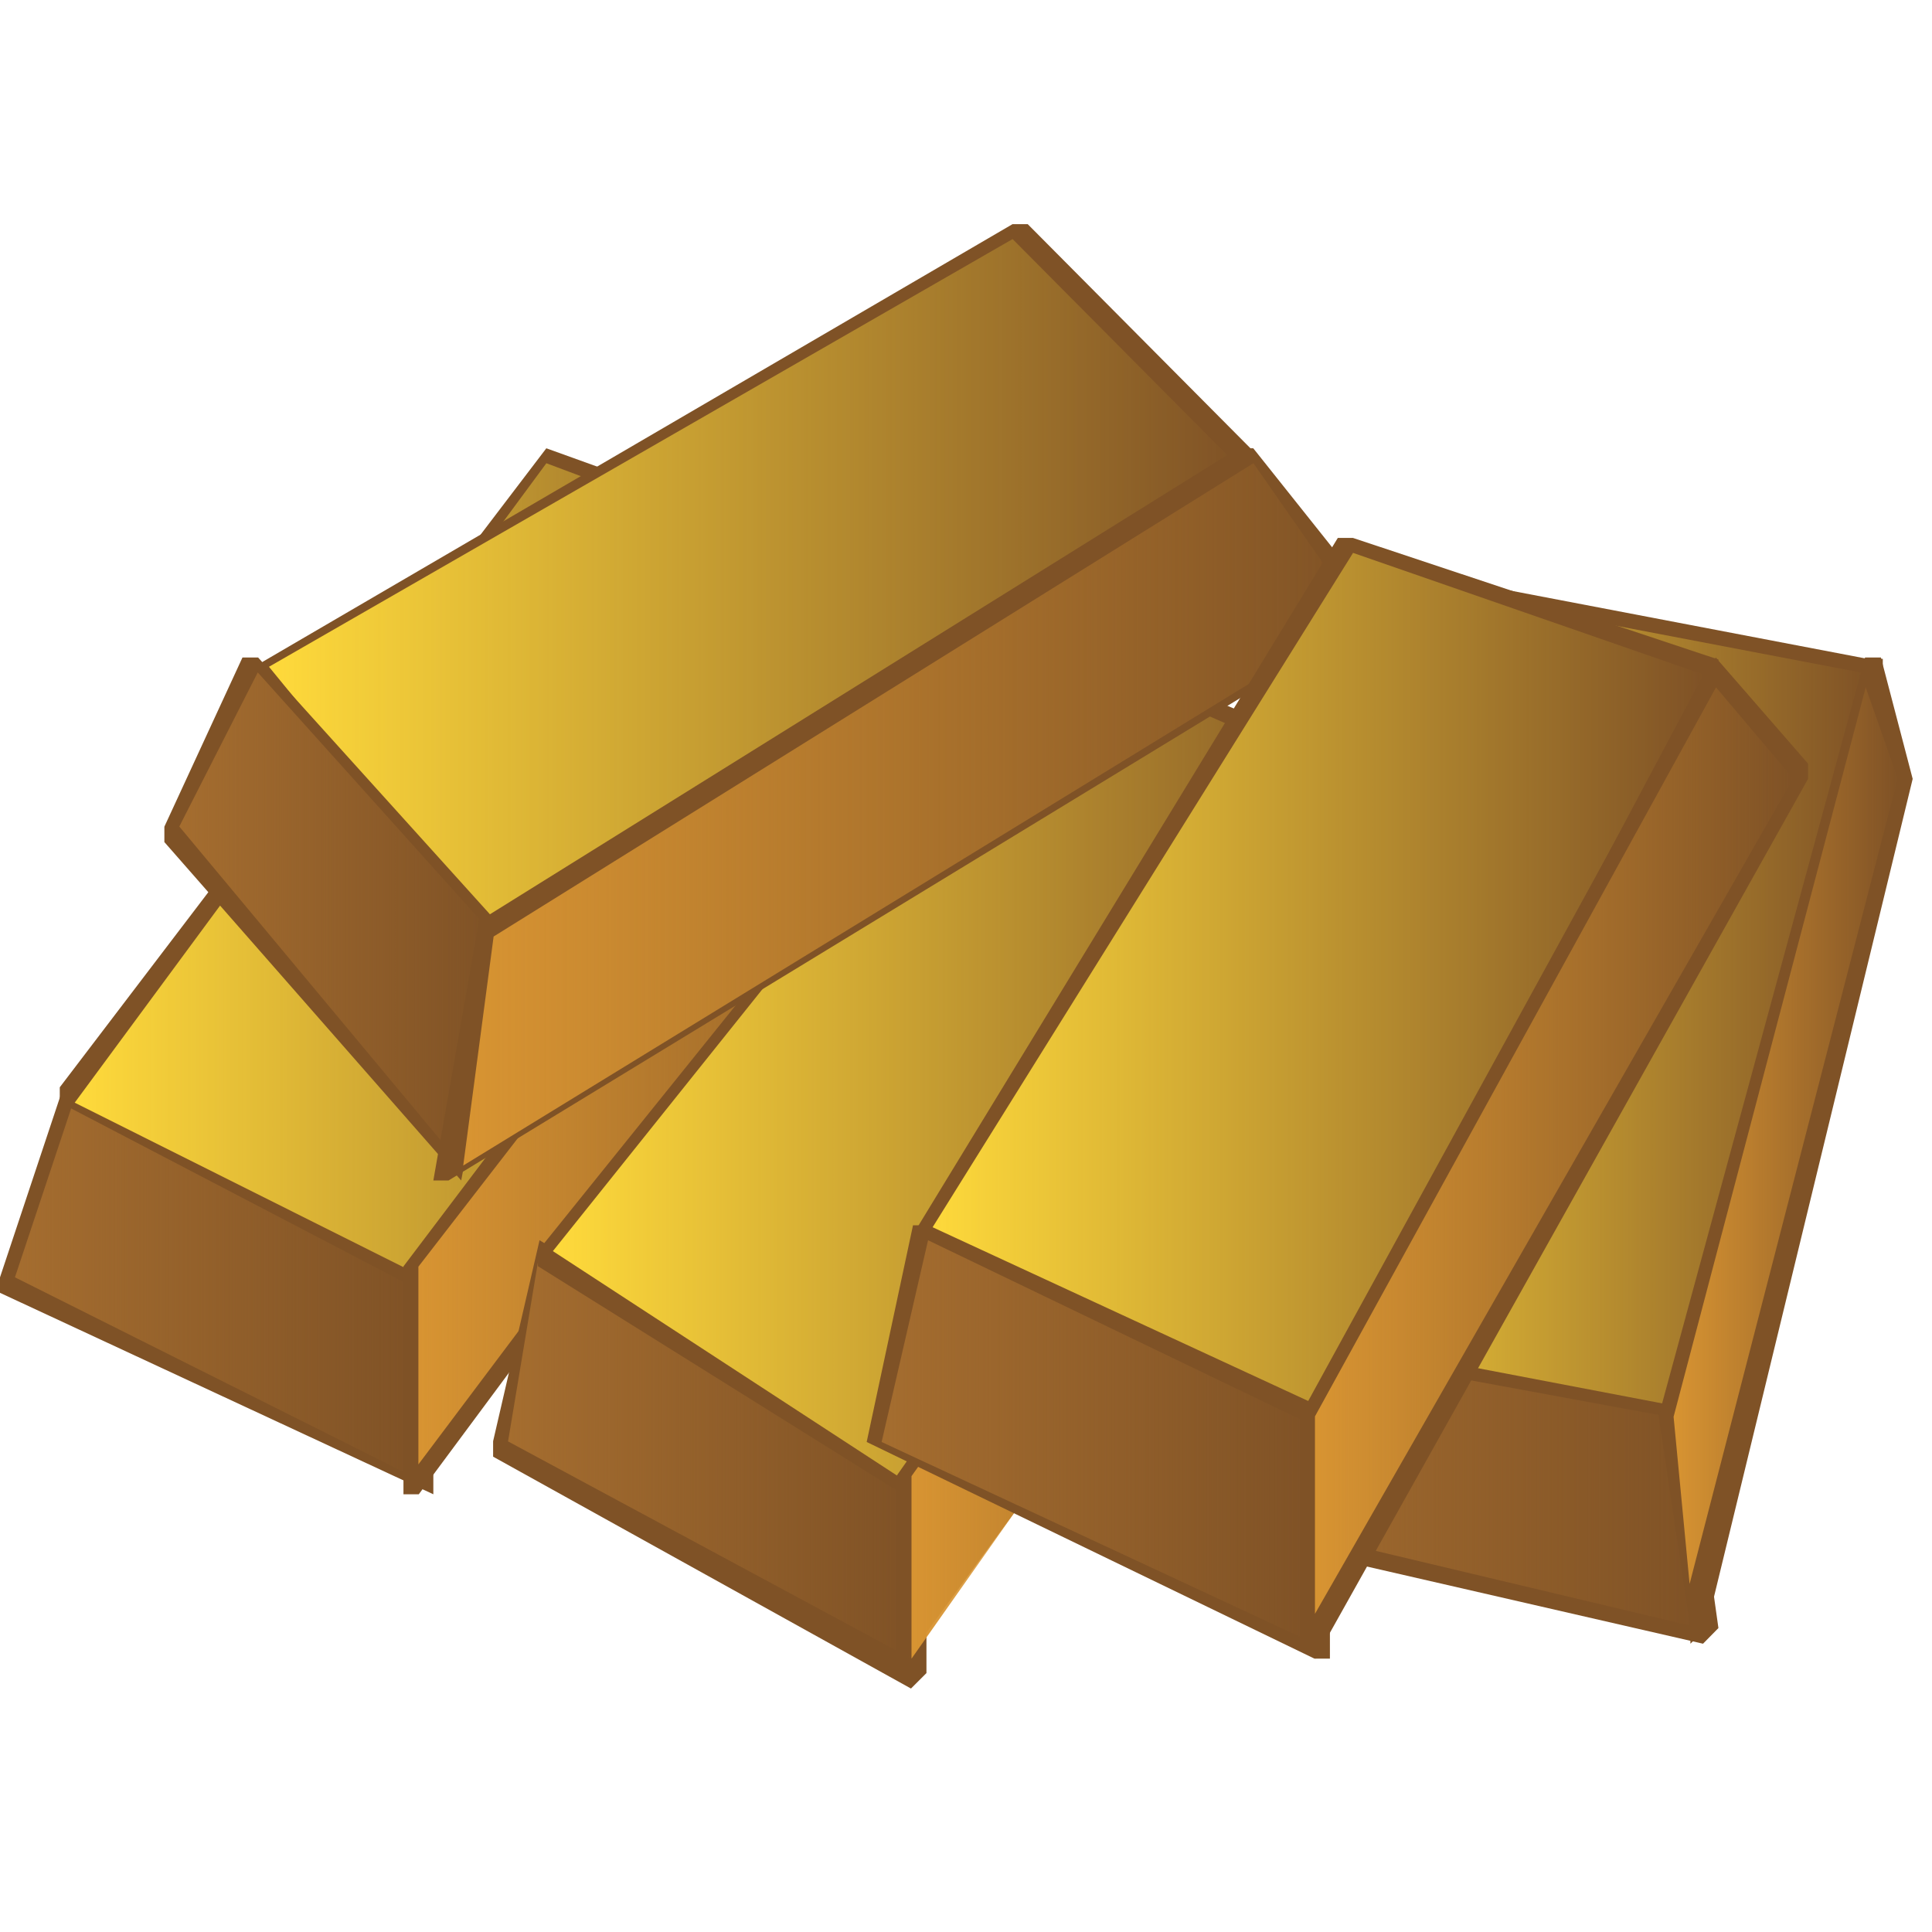 <?xml version="1.0" encoding="UTF-8" standalone="no"?>

<svg
 xmlns:dc="http://purl.org/dc/elements/1.1/"
   xmlns:cc="http://creativecommons.org/ns#"
   xmlns:rdf="http://www.w3.org/1999/02/22-rdf-syntax-ns#"
   xmlns:svg="http://www.w3.org/2000/svg"
   xmlns="http://www.w3.org/2000/svg"
   xmlns:xlink="http://www.w3.org/1999/xlink"
   xmlns:sodipodi="http://sodipodi.sourceforge.net/DTD/sodipodi-0.dtd"
   xmlns:inkscape="http://www.inkscape.org/namespaces/inkscape"
   id="svg2"
   version="1.1"
   inkscape:version="0.47 r22583"
   width="100"
   height="100"
   sodipodi:docname="financialcomponent.svg">
  <defs
     id="defs74">
    <inkscape:perspective
       sodipodi:type="inkscape:persp3d"
       inkscape:vp_x="0 : 503.905 : 1"
       inkscape:vp_y="0 : 1000 : 0"
       inkscape:vp_z="1007.81 : 503.905 : 1"
       inkscape:persp3d-origin="503.905 : 335.93667 : 1"
       id="perspective4175" />
    <linearGradient
       inkscape:collect="always"
       id="linearGradient3768">
      <stop
         style="stop-color:#ffda3b;stop-opacity:1;"
         offset="0"
         id="stop3770" />
      <stop
         style="stop-color:#ffda3b;stop-opacity:0;"
         offset="1"
         id="stop3772" />
    </linearGradient>
    <linearGradient
       inkscape:collect="always"
       id="linearGradient3760">
      <stop
         style="stop-color:#ffda3b;stop-opacity:1;"
         offset="0"
         id="stop3762" />
      <stop
         style="stop-color:#ffda3b;stop-opacity:0;"
         offset="1"
         id="stop3764" />
    </linearGradient>
    <linearGradient
       inkscape:collect="always"
       id="linearGradient3752">
      <stop
         style="stop-color:#a56d2f;stop-opacity:1;"
         offset="0"
         id="stop3754" />
      <stop
         style="stop-color:#a56d2f;stop-opacity:0;"
         offset="1"
         id="stop3756" />
    </linearGradient>
    <linearGradient
       inkscape:collect="always"
       id="linearGradient3744">
      <stop
         style="stop-color:#a56d2f;stop-opacity:1;"
         offset="0"
         id="stop3746" />
      <stop
         style="stop-color:#a56d2f;stop-opacity:0;"
         offset="1"
         id="stop3748" />
    </linearGradient>
    <linearGradient
       inkscape:collect="always"
       id="linearGradient3736">
      <stop
         style="stop-color:#d89432;stop-opacity:1;"
         offset="0"
         id="stop3738" />
      <stop
         style="stop-color:#d89432;stop-opacity:0;"
         offset="1"
         id="stop3740" />
    </linearGradient>
    <linearGradient
       inkscape:collect="always"
       id="linearGradient3728">
      <stop
         style="stop-color:#d89432;stop-opacity:1;"
         offset="0"
         id="stop3730" />
      <stop
         style="stop-color:#d89432;stop-opacity:0;"
         offset="1"
         id="stop3732" />
    </linearGradient>
    <linearGradient
       inkscape:collect="always"
       id="linearGradient3720">
      <stop
         style="stop-color:#ffda3b;stop-opacity:1;"
         offset="0"
         id="stop3722" />
      <stop
         style="stop-color:#ffda3b;stop-opacity:0;"
         offset="1"
         id="stop3724" />
    </linearGradient>
    <linearGradient
       inkscape:collect="always"
       id="linearGradient3712">
      <stop
         style="stop-color:#a56d2f;stop-opacity:1;"
         offset="0"
         id="stop3714" />
      <stop
         style="stop-color:#a56d2f;stop-opacity:0;"
         offset="1"
         id="stop3716" />
    </linearGradient>
    <linearGradient
       inkscape:collect="always"
       id="linearGradient3704">
      <stop
         style="stop-color:#d89432;stop-opacity:1;"
         offset="0"
         id="stop3706" />
      <stop
         style="stop-color:#d89432;stop-opacity:0;"
         offset="1"
         id="stop3708" />
    </linearGradient>
    <linearGradient
       inkscape:collect="always"
       id="linearGradient3696">
      <stop
         style="stop-color:#ffda3b;stop-opacity:1;"
         offset="0"
         id="stop3698" />
      <stop
         style="stop-color:#ffda3b;stop-opacity:0;"
         offset="1"
         id="stop3700" />
    </linearGradient>
    <linearGradient
       inkscape:collect="always"
       id="linearGradient3688">
      <stop
         style="stop-color:#a56d2f;stop-opacity:1;"
         offset="0"
         id="stop3690" />
      <stop
         style="stop-color:#a56d2f;stop-opacity:0;"
         offset="1"
         id="stop3692" />
    </linearGradient>
    <linearGradient
       inkscape:collect="always"
       id="linearGradient3680">
      <stop
         style="stop-color:#d89432;stop-opacity:1;"
         offset="0"
         id="stop3682" />
      <stop
         style="stop-color:#d89432;stop-opacity:0;"
         offset="1"
         id="stop3684" />
    </linearGradient>
    <linearGradient
       inkscape:collect="always"
       id="linearGradient3672">
      <stop
         style="stop-color:#ffda3b;stop-opacity:1;"
         offset="0"
         id="stop3674" />
      <stop
         style="stop-color:#ffda3b;stop-opacity:0;"
         offset="1"
         id="stop3676" />
    </linearGradient>
    <linearGradient
       inkscape:collect="always"
       id="linearGradient3664">
      <stop
         style="stop-color:#a56d2f;stop-opacity:1;"
         offset="0"
         id="stop3666" />
      <stop
         style="stop-color:#a56d2f;stop-opacity:0;"
         offset="1"
         id="stop3668" />
    </linearGradient>
    <linearGradient
       inkscape:collect="always"
       id="linearGradient3656">
      <stop
         style="stop-color:#d89432;stop-opacity:1;"
         offset="0"
         id="stop3658" />
      <stop
         style="stop-color:#d89432;stop-opacity:0;"
         offset="1"
         id="stop3660" />
    </linearGradient>
    <linearGradient
       inkscape:collect="always"
       xlink:href="#linearGradient3656"
       id="linearGradient3662"
       x1="875"
       y1="593.75"
       x2="992.188"
       y2="593.75"
       gradientUnits="userSpaceOnUse" />
    <linearGradient
       inkscape:collect="always"
       xlink:href="#linearGradient3664"
       id="linearGradient3670"
       x1="648.438"
       y1="773.437"
       x2="890.626"
       y2="773.437"
       gradientUnits="userSpaceOnUse" />
    <linearGradient
       inkscape:collect="always"
       xlink:href="#linearGradient3672"
       id="linearGradient3678"
       x1="664.062"
       y1="523.438"
       x2="976.562"
       y2="523.438"
       gradientUnits="userSpaceOnUse" />
    <linearGradient
       inkscape:collect="always"
       xlink:href="#linearGradient3680"
       id="linearGradient3686"
       x1="687.5"
       y1="601.562"
       x2="937.5"
       y2="601.562"
       gradientUnits="userSpaceOnUse" />
    <linearGradient
       inkscape:collect="always"
       xlink:href="#linearGradient3688"
       id="linearGradient3694"
       x1="460.938"
       y1="753.907"
       x2="687.5"
       y2="753.907"
       gradientUnits="userSpaceOnUse" />
    <linearGradient
       inkscape:collect="always"
       xlink:href="#linearGradient3696"
       id="linearGradient3702"
       x1="484.375"
       y1="515.625"
       x2="890.625"
       y2="515.625"
       gradientUnits="userSpaceOnUse" />
    <linearGradient
       inkscape:collect="always"
       xlink:href="#linearGradient3704"
       id="linearGradient3710"
       x1="476.562"
       y1="644.531"
       x2="734.374"
       y2="644.531"
       gradientUnits="userSpaceOnUse" />
    <linearGradient
       inkscape:collect="always"
       xlink:href="#linearGradient3712"
       id="linearGradient3718"
       x1="265.625"
       y1="761.719"
       x2="476.563"
       y2="761.719"
       gradientUnits="userSpaceOnUse" />
    <linearGradient
       inkscape:collect="always"
       xlink:href="#linearGradient3720"
       id="linearGradient3726"
       x1="289.062"
       y1="554.688"
       x2="726.562"
       y2="554.688"
       gradientUnits="userSpaceOnUse" />
    <linearGradient
       inkscape:collect="always"
       xlink:href="#linearGradient3728"
       id="linearGradient3734"
       x1="242.188"
       y1="425.782"
       x2="710.938"
       y2="425.782"
       gradientUnits="userSpaceOnUse" />
    <linearGradient
       inkscape:collect="always"
       xlink:href="#linearGradient3736"
       id="linearGradient3742"
       x1="218.75"
       y1="542.968"
       x2="523.438"
       y2="542.968"
       gradientUnits="userSpaceOnUse" />
    <linearGradient
       inkscape:collect="always"
       xlink:href="#linearGradient3744"
       id="linearGradient3750"
       x1="7.812"
       y1="671.875"
       x2="218.75"
       y2="671.875"
       gradientUnits="userSpaceOnUse" />
    <linearGradient
       inkscape:collect="always"
       xlink:href="#linearGradient3752"
       id="linearGradient3758"
       x1="93.75"
       y1="480.468"
       x2="257.812"
       y2="480.468"
       gradientUnits="userSpaceOnUse" />
    <linearGradient
       inkscape:collect="always"
       xlink:href="#linearGradient3760"
       id="linearGradient3766"
       x1="39.062"
       y1="453.125"
       x2="476.562"
       y2="453.125"
       gradientUnits="userSpaceOnUse" />
    <linearGradient
       inkscape:collect="always"
       xlink:href="#linearGradient3768"
       id="linearGradient3774"
       x1="140.625"
       y1="304.688"
       x2="648.437"
       y2="304.688"
       gradientUnits="userSpaceOnUse" />
  </defs>
  <sodipodi:namedview
     pagecolor="#ffffff"
     bordercolor="#666666"
     borderopacity="1"
     objecttolerance="10"
     gridtolerance="10"
     guidetolerance="10"
     inkscape:pageopacity="0"
     inkscape:pageshadow="2"
     inkscape:window-width="1280"
     inkscape:window-height="962"
     id="namedview72"
     showgrid="false"
     inkscape:zoom="0.44851479"
     inkscape:cx="187.97281"
     inkscape:cy="542.80636"
     inkscape:window-x="-8"
     inkscape:window-y="-8"
     inkscape:window-maximized="1"
     inkscape:current-layer="svg2" />
  <title
     id="title4">Symbol library: financialcomponent.svg</title>
  <polygon
     points="1007.81,1007.81 0,1007.81 0,0 1007.81,0 1007.81,1007.81 "
     style="fill:#ffffff;fill-opacity:0;stroke:none"
     id="polygon6"
     transform="matrix(0.099,0,0,0.099,0,2.4414062e-6)" />
  <polygon
     points="632.812,793.899 640.862,802.084 890.387,859.375 898.437,851.191 882.339,736.607 882.339,728.422 665.009,687.5 656.96,695.684 656.96,695.684 "
     style="fill:#7f5226;fill-opacity:1;stroke:none"
     id="polygon8"
     transform="matrix(0.099,0,0,0.099,0,2.4414062e-6)" />
  <polygon
     points="664.583,695.312 874.481,736.431 890.626,851.562 648.438,793.996 664.583,695.312 "
     style="fill:url(#linearGradient3670);fill-opacity:1;stroke:none"
     id="polygon10"
     transform="matrix(0.099,0,0,0.099,0,2.4414062e-6)" />
  <polygon
     points="664.253,702.415 880.336,742.188 984.375,352.414 984.375,344.46 976.372,344.46 768.293,304.688 768.293,304.688 656.25,702.415 "
     style="fill:#7f5226;fill-opacity:1;stroke:none"
     id="polygon12"
     transform="matrix(0.099,0,0,0.099,0,2.4414062e-6)" />
  <polygon
     points="768.229,312.5 976.562,352.299 872.396,734.375 664.062,694.576 768.229,312.5 "
     style="fill:url(#linearGradient3678);fill-opacity:1;stroke:none"
     id="polygon14"
     transform="matrix(0.099,0,0,0.099,0,2.4414062e-6)" />
  <polygon
     points="883.788,851.443 883.788,859.375 892.09,851.443 1000,407.212 983.397,343.75 975.097,343.75 975.097,343.75 867.188,740.385 "
     style="fill:#7f5226;fill-opacity:1;stroke:none"
     id="polygon16"
     transform="matrix(0.099,0,0,0.099,0,2.4414062e-6)" />
  <polygon
     points="875,740.731 975.447,359.375 992.188,407.045 883.37,828.125 875,740.731 "
     style="fill:url(#linearGradient3662);fill-opacity:1;stroke:none"
     id="polygon18"
     transform="matrix(0.099,0,0,0.099,0,2.4414062e-6)" />
  <polygon
     points="0,675.926 226.562,781.25 226.562,659.722 40.458,562.5 40.458,562.5 32.366,570.601 0,667.823 "
     style="fill:#7f5226;fill-opacity:1;stroke:none"
     id="polygon20"
     transform="matrix(0.099,0,0,0.099,0,2.4414062e-6)" />
  <polygon
     points="40.264,570.312 218.75,667.812 218.75,773.437 7.812,667.812 40.264,570.312 "
     style="fill:url(#linearGradient3750);fill-opacity:1;stroke:none"
     id="polygon22"
     transform="matrix(0.099,0,0,0.099,0,2.4414062e-6)" />
  <polygon
     points="210.938,773.438 218.75,781.25 218.75,781.25 "
     style="fill:#a56d2f;fill-opacity:1;stroke:none"
     id="polygon24"
     transform="matrix(0.099,0,0,0.099,0,2.4414062e-6)" />
  <polygon
     points="31.25,576.42 214.091,671.875 222.04,671.875 484.375,313.921 484.375,305.967 285.636,234.375 285.636,234.375 31.25,568.466 "
     style="fill:#7f5226;fill-opacity:1;stroke:none"
     id="polygon26"
     transform="matrix(0.099,0,0,0.099,0,2.4414062e-6)" />
  <polygon
     points="285.653,242.188 476.562,313.827 214.063,664.063 39.062,576.503 285.653,242.188 "
     style="fill:url(#linearGradient3766);fill-opacity:1;stroke:none"
     id="polygon28"
     transform="matrix(0.099,0,0,0.099,0,2.4414062e-6)" />
  <polygon
     points="475.195,312.63 210.938,662.109 210.938,781.25 218.945,781.25 531.25,360.286 531.25,352.343 483.202,304.688 475.195,304.688 475.195,304.688 "
     style="fill:#7f5226;fill-opacity:1;stroke:none"
     id="polygon30"
     transform="matrix(0.099,0,0,0.099,0,2.4414062e-6)" />
  <polygon
     points="218.75,662.249 483.347,320.312 523.438,360.073 218.75,765.624 218.75,662.249 "
     style="fill:url(#linearGradient3742);fill-opacity:1;stroke:none"
     id="polygon32"
     transform="matrix(0.099,0,0,0.099,0,2.4414062e-6)" />
  <polygon
     points="476.283,882.813 484.374,874.732 484.374,769.666 282.087,648.438 282.087,648.438 257.812,753.502 257.812,761.584 "
     style="fill:#7f5226;fill-opacity:1;stroke:none"
     id="polygon34"
     transform="matrix(0.099,0,0,0.099,0,2.4414062e-6)" />
  <polygon
     points="281.851,656.25 476.563,777.946 476.563,867.188 265.625,753.606 281.851,656.25 "
     style="fill:url(#linearGradient3718);fill-opacity:1;stroke:none"
     id="polygon36"
     transform="matrix(0.099,0,0,0.099,0,2.4414062e-6)" />
  <polygon
     points="472.04,781.25 734.375,415.57 734.375,407.621 543.585,328.125 543.585,328.125 281.25,654.057 281.25,662.006 "
     style="fill:#7f5226;fill-opacity:1;stroke:none"
     id="polygon38"
     transform="matrix(0.099,0,0,0.099,0,2.4414062e-6)" />
  <polygon
     points="543.607,335.938 726.562,415.483 472.017,773.438 289.062,654.12 543.607,335.938 "
     style="fill:url(#linearGradient3726);fill-opacity:1;stroke:none"
     id="polygon40"
     transform="matrix(0.099,0,0,0.099,0,2.4414062e-6)" />
  <polygon
     points="468.75,874.87 468.75,882.812 468.75,874.87 742.188,501.562 734.145,414.192 726.103,406.25 726.103,406.25 468.75,771.614 "
     style="fill:#7f5226;fill-opacity:1;stroke:none"
     id="polygon42"
     transform="matrix(0.099,0,0,0.099,0,2.4414062e-6)" />
  <polygon
     points="476.562,771.763 726.318,421.875 734.374,501.395 476.562,867.187 476.562,771.763 "
     style="fill:url(#linearGradient3710);fill-opacity:1;stroke:none"
     id="polygon44"
     transform="matrix(0.099,0,0,0.099,0,2.4414062e-6)" />
  <polygon
     points="132.929,348.571 125,348.571 251.866,492.188 259.794,492.188 656.25,244.848 656.25,236.869 537.313,117.188 529.384,117.188 529.384,117.188 "
     style="fill:#7f5226;fill-opacity:1;stroke:none"
     id="polygon46"
     transform="matrix(0.099,0,0,0.099,0,2.4414062e-6)" />
  <polygon
     points="529.419,125 648.437,244.792 251.709,484.375 140.625,348.611 529.419,125 "
     style="fill:url(#linearGradient3774);fill-opacity:1;stroke:none"
     id="polygon48"
     transform="matrix(0.099,0,0,0.099,0,2.4414062e-6)" />
  <polygon
     points="85.938,440.258 241.123,617.188 265.625,488.511 134.943,343.75 134.943,343.75 126.776,343.75 85.938,432.216 "
     style="fill:#7f5226;fill-opacity:1;stroke:none"
     id="polygon50"
     transform="matrix(0.099,0,0,0.099,0,2.4414062e-6)" />
  <polygon
     points="134.765,351.562 257.812,488.525 241.406,609.374 93.75,432.129 134.765,351.562 "
     style="fill:url(#linearGradient3758);fill-opacity:1;stroke:none"
     id="polygon52"
     transform="matrix(0.099,0,0,0.099,0,2.4414062e-6)" />
  <polygon
     points="226.562,617.187 234.501,617.187 718.75,322.102 718.75,314.128 655.242,234.375 647.303,234.375 647.303,234.375 250.378,481.607 "
     style="fill:#7f5226;fill-opacity:1;stroke:none"
     id="polygon54"
     transform="matrix(0.099,0,0,0.099,0,2.4414062e-6)" />
  <polygon
     points="258.077,489.641 655.324,242.188 710.938,322.011 242.188,609.376 258.077,489.641 "
     style="fill:url(#linearGradient3734);fill-opacity:1;stroke:none"
     id="polygon56"
     transform="matrix(0.099,0,0,0.099,0,2.4414062e-6)" />
  <polygon
     points="476.562,646.716 476.562,654.661 683.52,750 691.48,742.055 898.437,352.754 898.437,344.809 707.399,281.25 699.439,281.25 699.439,281.25 "
     style="fill:#7f5226;fill-opacity:1;stroke:none"
     id="polygon58"
     transform="matrix(0.099,0,0,0.099,0,2.4414062e-6)" />
  <polygon
     points="707.414,289.062 890.625,352.658 683.518,742.187 484.375,646.792 707.414,289.062 "
     style="fill:url(#linearGradient3702);fill-opacity:1;stroke:none"
     id="polygon60"
     transform="matrix(0.099,0,0,0.099,0,2.4414062e-6)" />
  <polygon
     points="687.241,867.187 695.313,867.187 695.313,859.095 695.313,737.723 485.417,640.625 477.343,640.625 477.343,640.625 453.125,753.906 "
     style="fill:#7f5226;fill-opacity:1;stroke:none"
     id="polygon62"
     transform="matrix(0.099,0,0,0.099,0,2.4414062e-6)" />
  <polygon
     points="485.212,648.438 687.5,745.794 687.5,859.376 460.938,753.907 485.212,648.438 "
     style="fill:url(#linearGradient3694);fill-opacity:1;stroke:none"
     id="polygon64"
     transform="matrix(0.099,0,0,0.099,0,2.4414062e-6)" />
  <polygon
     points="679.688,851.326 679.688,859.257 687.737,867.188 945.313,407.197 945.313,399.267 897.017,343.75 897.017,343.75 679.688,740.294 "
     style="fill:#7f5226;fill-opacity:1;stroke:none"
     id="polygon66"
     transform="matrix(0.099,0,0,0.099,0,2.4414062e-6)" />
  <polygon
     points="687.5,740.522 897.177,359.375 937.5,407.018 687.5,843.75 687.5,740.522 "
     style="fill:url(#linearGradient3686);fill-opacity:1;stroke:none"
     id="polygon68"
     transform="matrix(0.099,0,0,0.099,0,2.4414062e-6)" />
  <use
     href="#oid1"
     id="use70"
     x="0"
     y="0"
     width="744.094"
     height="1052.362"
     transform="matrix(0.099,0,0,0.099,0,2.4414062e-6)" />
</svg>
